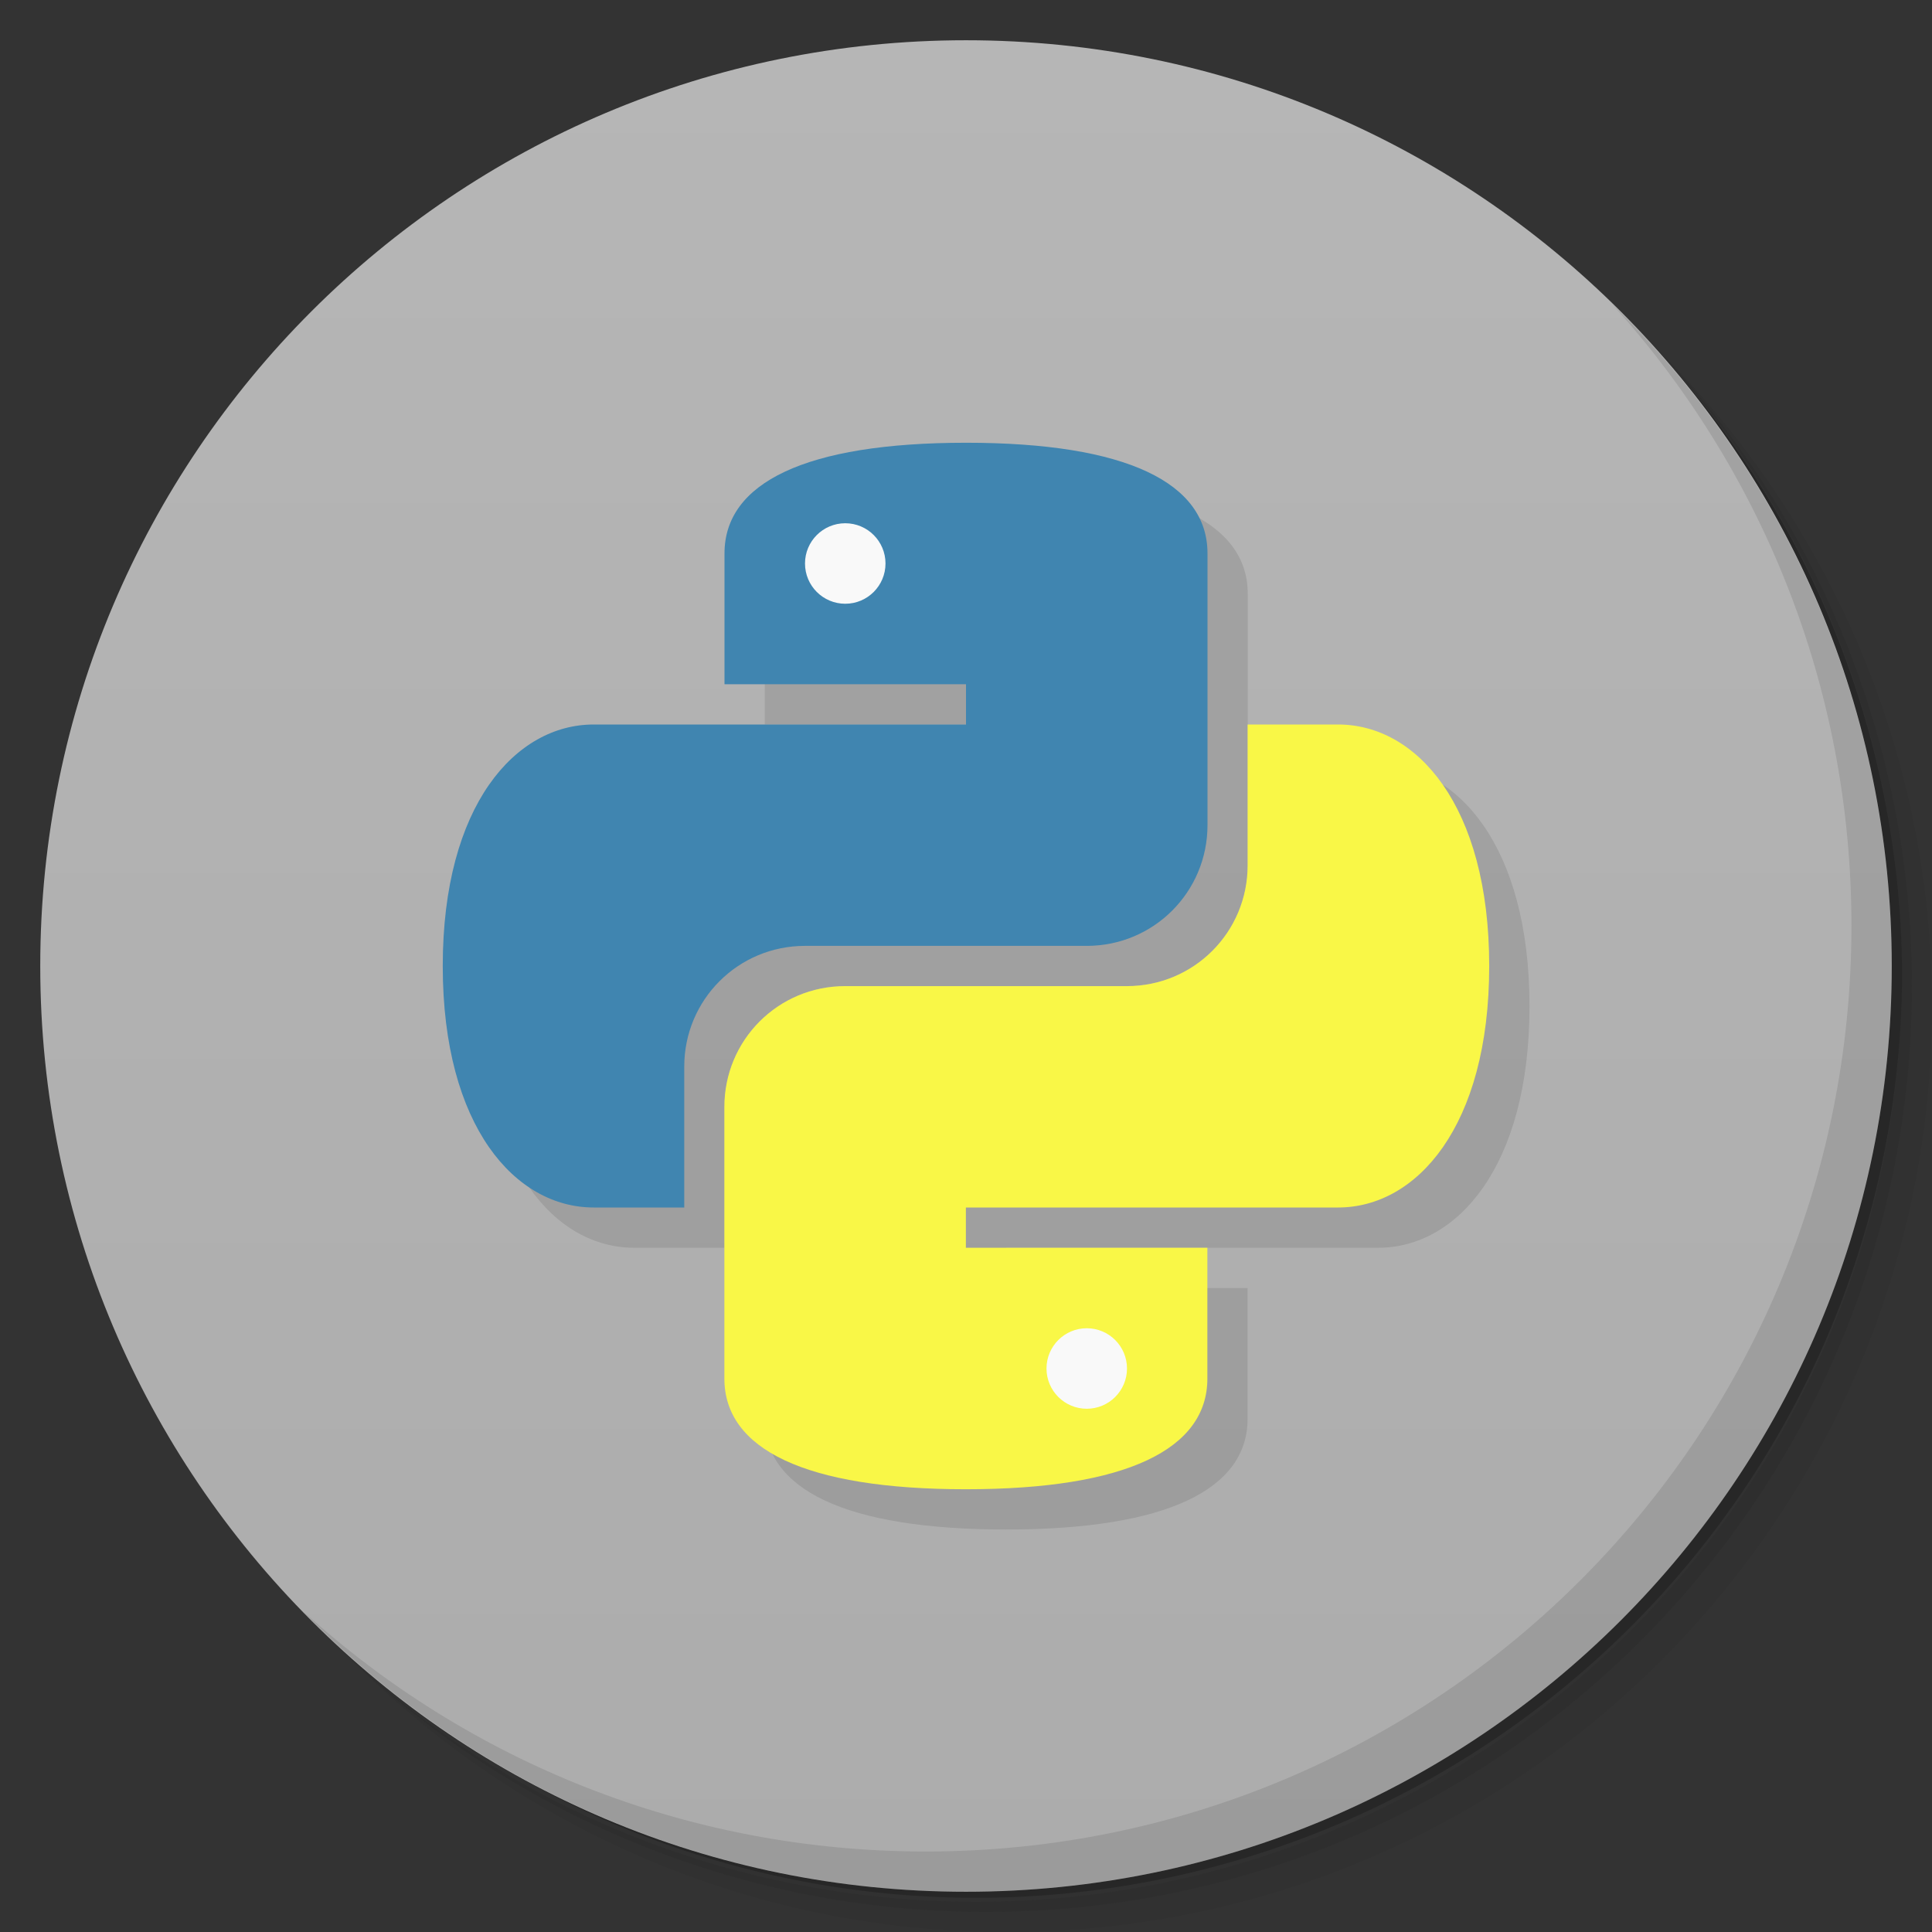 <svg xmlns="http://www.w3.org/2000/svg" version="1.1" viewBox="0 0 48 48">
 <rect x="0" y="0" width="48" height="48" fill="#333333" stroke="none"/>
 <defs>
  <linearGradient id="linearGradient3764" x2="47" gradientUnits="userSpaceOnUse" x1="1" gradientTransform="matrix(0 -1 1 0 -0 48)">
   <stop style="stop-color:#acacac" offset="0"/>
   <stop style="stop-color:#b6b6b6" offset="1"/>
  </linearGradient>
 </defs>
 <path style="opacity:.05" d="m36.31 5c5.859 4.062 9.688 10.831 9.688 18.5 0 12.426-10.07 22.5-22.5 22.5-7.669 0-14.438-3.828-18.5-9.688 1.037 1.822 2.306 3.499 3.781 4.969 4.085 3.712 9.514 5.969 15.469 5.969 12.703 0 23-10.298 23-23 0-5.954-2.256-11.384-5.969-15.469-1.469-1.475-3.147-2.744-4.969-3.781zm4.969 3.781c3.854 4.113 6.219 9.637 6.219 15.719 0 12.703-10.297 23-23 23-6.081 0-11.606-2.364-15.719-6.219 4.16 4.144 9.883 6.719 16.219 6.719 12.703 0 23-10.298 23-23 0-6.335-2.575-12.06-6.719-16.219z"/>
 <path style="opacity:.1" d="m41.28 8.781c3.712 4.085 5.969 9.514 5.969 15.469 0 12.703-10.297 23-23 23-5.954 0-11.384-2.256-15.469-5.969 4.113 3.854 9.637 6.219 15.719 6.219 12.703 0 23-10.298 23-23 0-6.081-2.364-11.606-6.219-15.719z"/>
 <path style="opacity:.2" d="m31.25 2.375c8.615 3.154 14.75 11.417 14.75 21.13 0 12.426-10.07 22.5-22.5 22.5-9.708 0-17.971-6.135-21.12-14.75a23 23 0 0 0 44.875 -7 23 23 0 0 0 -16 -21.875z"/>
 <path style="fill:url(#linearGradient3764)" d="m24 1c12.703 0 23 10.297 23 23s-10.297 23-23 23-23-10.297-23-23 10.297-23 23-23z"/>
 <g transform="translate(1,1)"></g>
 <path style="opacity:.1" d="m40.03 7.531c3.712 4.084 5.969 9.514 5.969 15.469 0 12.703-10.297 23-23 23-5.954 0-11.384-2.256-15.469-5.969 4.178 4.291 10.01 6.969 16.469 6.969 12.703 0 23-10.298 23-23 0-6.462-2.677-12.291-6.969-16.469z"/>
 <path style="opacity:.1" d="m25 12c-4 0-6 1-6 2.75v3.25h6v1h-9.25c-1.939 0-3.75 2-3.75 6s1.811 6 3.75 6h2.25v-3.5c0-1.662 1.338-3 3-3h7c1.662 0 3-1.338 3-3v-6.75c0-1.75-2-2.75-6-2.75zm6.996 7v3.5c0 1.662-1.338 3-3 3h-7c-1.662 0-3 1.338-3 3v6.75c0 1.75 2 2.75 6 2.75s6-1 6-2.75v-3.25h-6v-1h9.25c1.939 0 3.754-2 3.754-6s-1.815-6-3.754-6z"/>
 <path style="fill:#4085b0" d="m24 11c-4 0-6 1-6 2.75v3.25h6v1h-9.25c-1.939 0-3.75 2-3.75 6s1.811 6 3.75 6h2.25v-3.5c0-1.662 1.338-3 3-3h7c1.662 0 3-1.338 3-3v-6.75c0-1.75-2-2.75-6-2.75z"/>
 <path style="fill:#f9f747" d="m23.997 37c4 0 6-1 6-2.75v-3.25h-6v-1h9.249c1.939 0 3.753-2 3.753-6s-1.814-6-3.753-6h-2.249v3.5c0 1.662-1.338 3-3 3h-7c-1.662 0-3 1.338-3 3v6.75c0 1.75 2 2.75 6 2.75z"/>
 <circle cy="14" cx="21" r="1" style="fill:#f9f9f9"/>
 <circle cy="34" cx="27" r="1" style="fill:#f9f9f9"/>
</svg>
